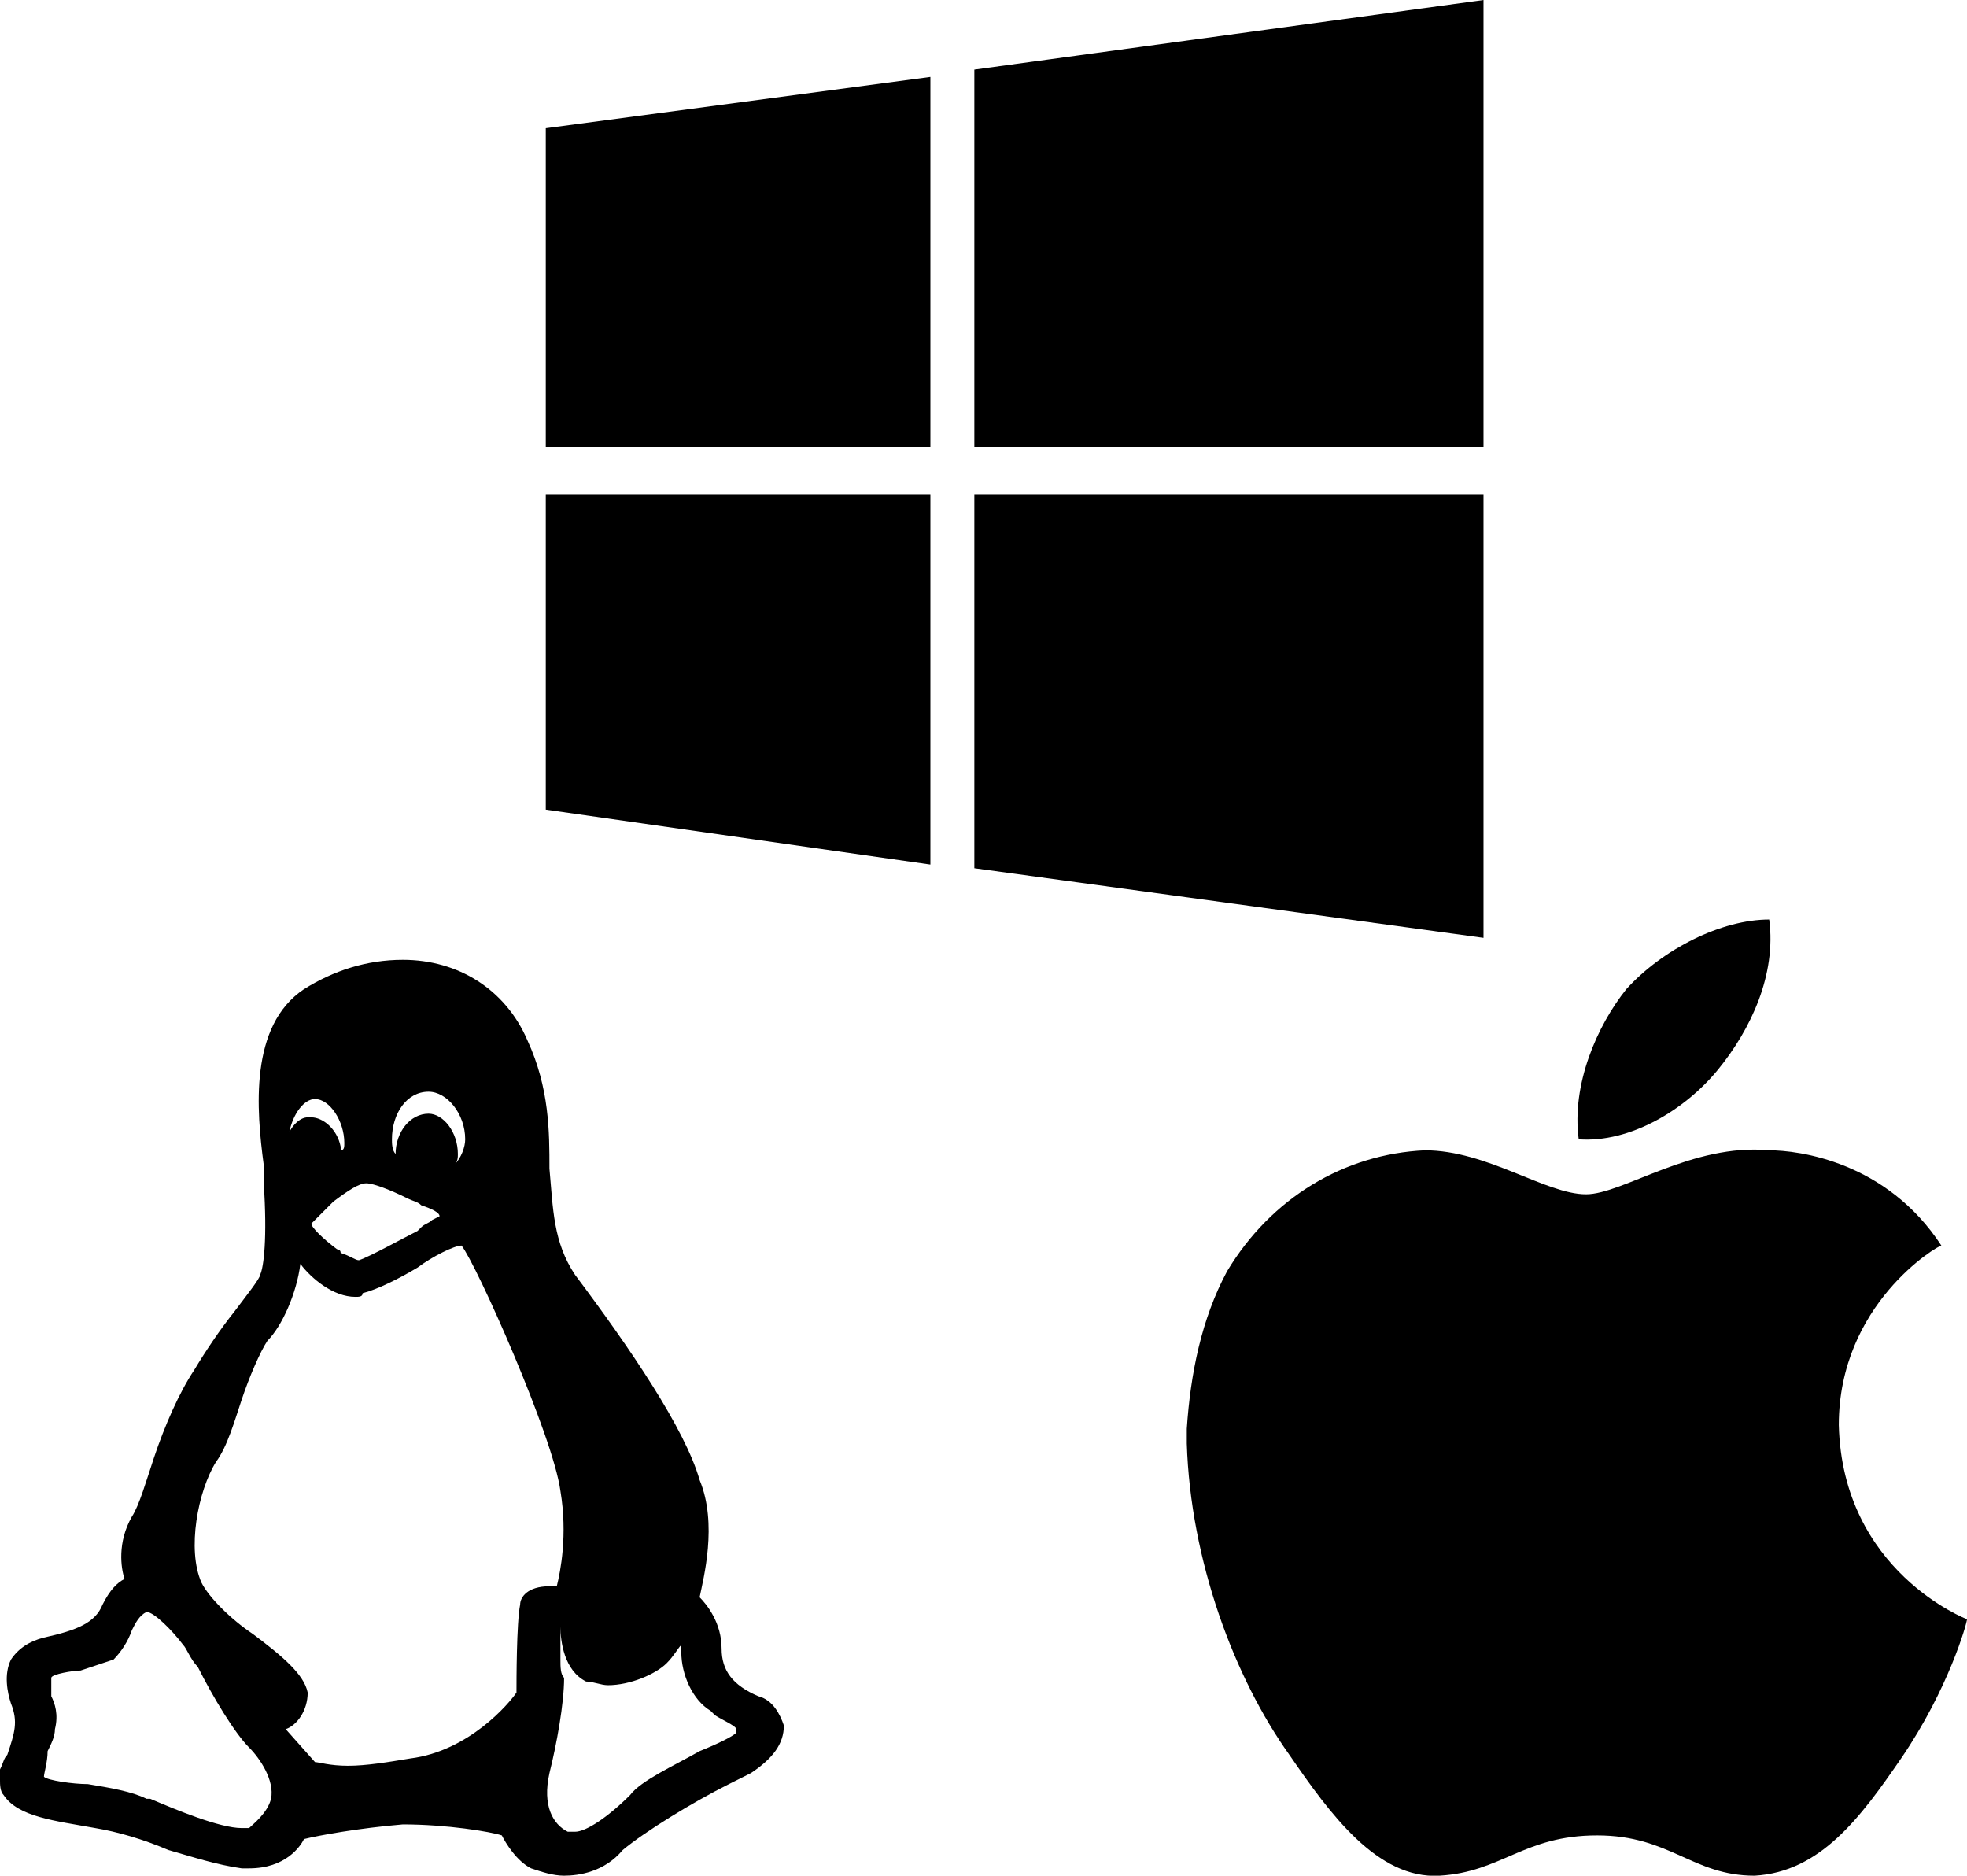 <?xml version="1.0" encoding="UTF-8"?>
<!DOCTYPE svg PUBLIC "-//W3C//DTD SVG 1.1//EN" "http://www.w3.org/Graphics/SVG/1.1/DTD/svg11.dtd">
<!-- Creator: CorelDRAW X7 -->
<svg xmlns="http://www.w3.org/2000/svg" xml:space="preserve" width="537px" height="512px" version="1.1" style="shape-rendering:geometricPrecision; text-rendering:geometricPrecision; image-rendering:optimizeQuality; fill-rule:evenodd; clip-rule:evenodd"
viewBox="0 0 537 512"
 xmlns:xlink="http://www.w3.org/1999/xlink">
 <defs>
  <style type="text/css">
   <![CDATA[
    .fil0 {fill:black}
    .fil1 {fill:black}
   ]]>
  </style>
 </defs>
 <g id="Layer_x0020_1">
  <path class="fil0" d="M502 389c0,-33 27,-49 28,-49 -15,-23 -39,-26 -47,-26 -21,-2 -40,12 -50,12 -11,0 -27,-12 -44,-12 -22,1 -42,13 -54,33 -7,13 -10,28 -11,43l0 4c1,32 13,64 28,85 11,16 24,34 41,33 17,-1 23,-11 43,-11 20,0 26,11 43,11 18,-1 29,-16 40,-32 13,-19 18,-37 18,-38 0,0 -34,-13 -35,-53z"/>
  <path class="fil0" d="M469 292c9,-11 16,-26 14,-41 -13,0 -29,8 -39,19 -8,10 -15,26 -13,41 14,1 29,-8 38,-19z"/>
  <path class="fil1" d="M207 463c-7,-3 -10,-7 -10,-13 0,-7 -4,-12 -6,-14 1,-5 5,-20 0,-32 -4,-14 -19,-36 -34,-56 -6,-9 -6,-18 -7,-29 0,-10 0,-22 -6,-35 -6,-14 -19,-22 -34,-22 -10,0 -19,3 -27,8 -15,10 -13,33 -11,48 0,2 0,4 0,5 1,15 0,23 -1,25 0,1 -4,6 -7,10 -4,5 -8,11 -11,16 -4,6 -8,15 -11,24 -2,6 -4,13 -6,16 -4,7 -3,14 -2,17 -2,1 -4,3 -6,7 -2,5 -7,7 -16,9 -4,1 -7,3 -9,6 -2,4 -1,9 0,12 2,5 1,8 -1,14 -1,1 -1,2 -2,4 0,1 0,2 0,3l0 0c0,1 0,3 1,4 4,6 14,7 25,9 6,1 13,3 20,6 7,2 13,4 20,5 1,0 1,0 2,0 10,0 14,-6 15,-8 4,-1 15,-3 27,-4 12,0 24,2 27,3 1,2 4,7 8,9 3,1 6,2 9,2 4,0 11,-1 16,-7 6,-5 19,-13 29,-18 2,-1 4,-2 6,-3 6,-4 9,-8 9,-13 -1,-3 -3,-7 -7,-8zm-123 -1c-1,-5 -7,-10 -15,-16 -6,-4 -12,-10 -14,-14 -4,-9 -1,-25 4,-33 3,-4 5,-11 7,-17 2,-6 5,-13 7,-16 4,-4 8,-13 9,-21 3,4 9,9 15,9 1,0 2,0 2,-1 4,-1 10,-4 15,-7 4,-3 10,-6 12,-6 4,5 25,52 27,67 2,12 0,22 -1,26 0,0 -1,0 -2,0 -6,0 -8,3 -8,5 -1,5 -1,21 -1,24 -2,3 -13,16 -29,18 -6,1 -12,2 -17,2 -5,0 -8,-1 -9,-1l-8 -9c3,-1 6,-5 6,-10zm9 -148c0,1 0,1 0,1 0,-1 0,-1 0,-2 -1,-5 -5,-8 -8,-8 0,0 -1,0 -1,0 -2,0 -4,2 -5,4 1,-5 4,-9 7,-9 4,0 8,6 8,12 0,1 0,2 -1,2zm31 4c1,-1 1,-2 1,-3 0,-6 -4,-11 -8,-11 -5,0 -9,5 -9,11 0,0 0,0 0,1 0,0 0,0 0,-1 -1,-1 -1,-3 -1,-4 0,-7 4,-13 10,-13 5,0 10,6 10,13 0,2 -1,5 -3,7zm-4 14c0,0 0,0 -2,1 -1,1 -2,1 -3,2l-1 1c-4,2 -13,7 -16,8 -1,0 -2,-1 -5,-2 0,-1 -1,-1 -1,-1 -4,-3 -7,-6 -7,-7 1,-1 4,-4 6,-6 4,-3 7,-5 9,-5 0,0 0,0 0,0 2,0 7,2 11,4 2,1 3,1 4,2 3,1 5,2 5,3zm30 152c2,-8 4,-19 4,-26 -1,-1 -1,-3 -1,-5 0,-3 0,-7 0,-8 0,0 0,-1 0,-1 0,4 1,12 7,15 2,0 4,1 6,1 6,0 13,-3 16,-6 2,-2 3,-4 4,-5 0,0 0,1 0,2 0,6 3,13 8,16l1 1c1,1 6,3 6,4 0,0 0,0 0,1 -1,1 -5,3 -10,5 -7,4 -16,8 -19,12 -6,6 -12,10 -15,10 -1,0 -1,0 -2,0 -4,-2 -7,-7 -5,-16zm-136 -21c0,-2 0,-3 0,-5 0,-1 6,-2 8,-2 3,-1 6,-2 9,-3 2,-2 4,-5 5,-8 1,-2 2,-4 4,-5 0,0 0,0 0,0 2,0 7,5 10,9 1,1 2,4 4,6 4,8 10,18 14,22 3,3 7,9 6,14 -1,4 -5,7 -6,8 -1,0 -1,0 -2,0 -6,0 -18,-5 -25,-8l-1 0c-4,-2 -10,-3 -16,-4 -4,0 -11,-1 -12,-2 0,-1 1,-4 1,-7 1,-2 2,-4 2,-6 1,-4 0,-7 -1,-9z"/>
  <polygon class="fil1" points="149,221 254,236 254,135 149,135 "/>
  <polygon class="fil1" points="149,122 254,122 254,21 149,35 "/>
  <polygon class="fil1" points="266,237 405,256 405,135 266,135 "/>
  <polygon class="fil1" points="266,19 266,122 405,122 405,0 "/>
 </g>
</svg>
